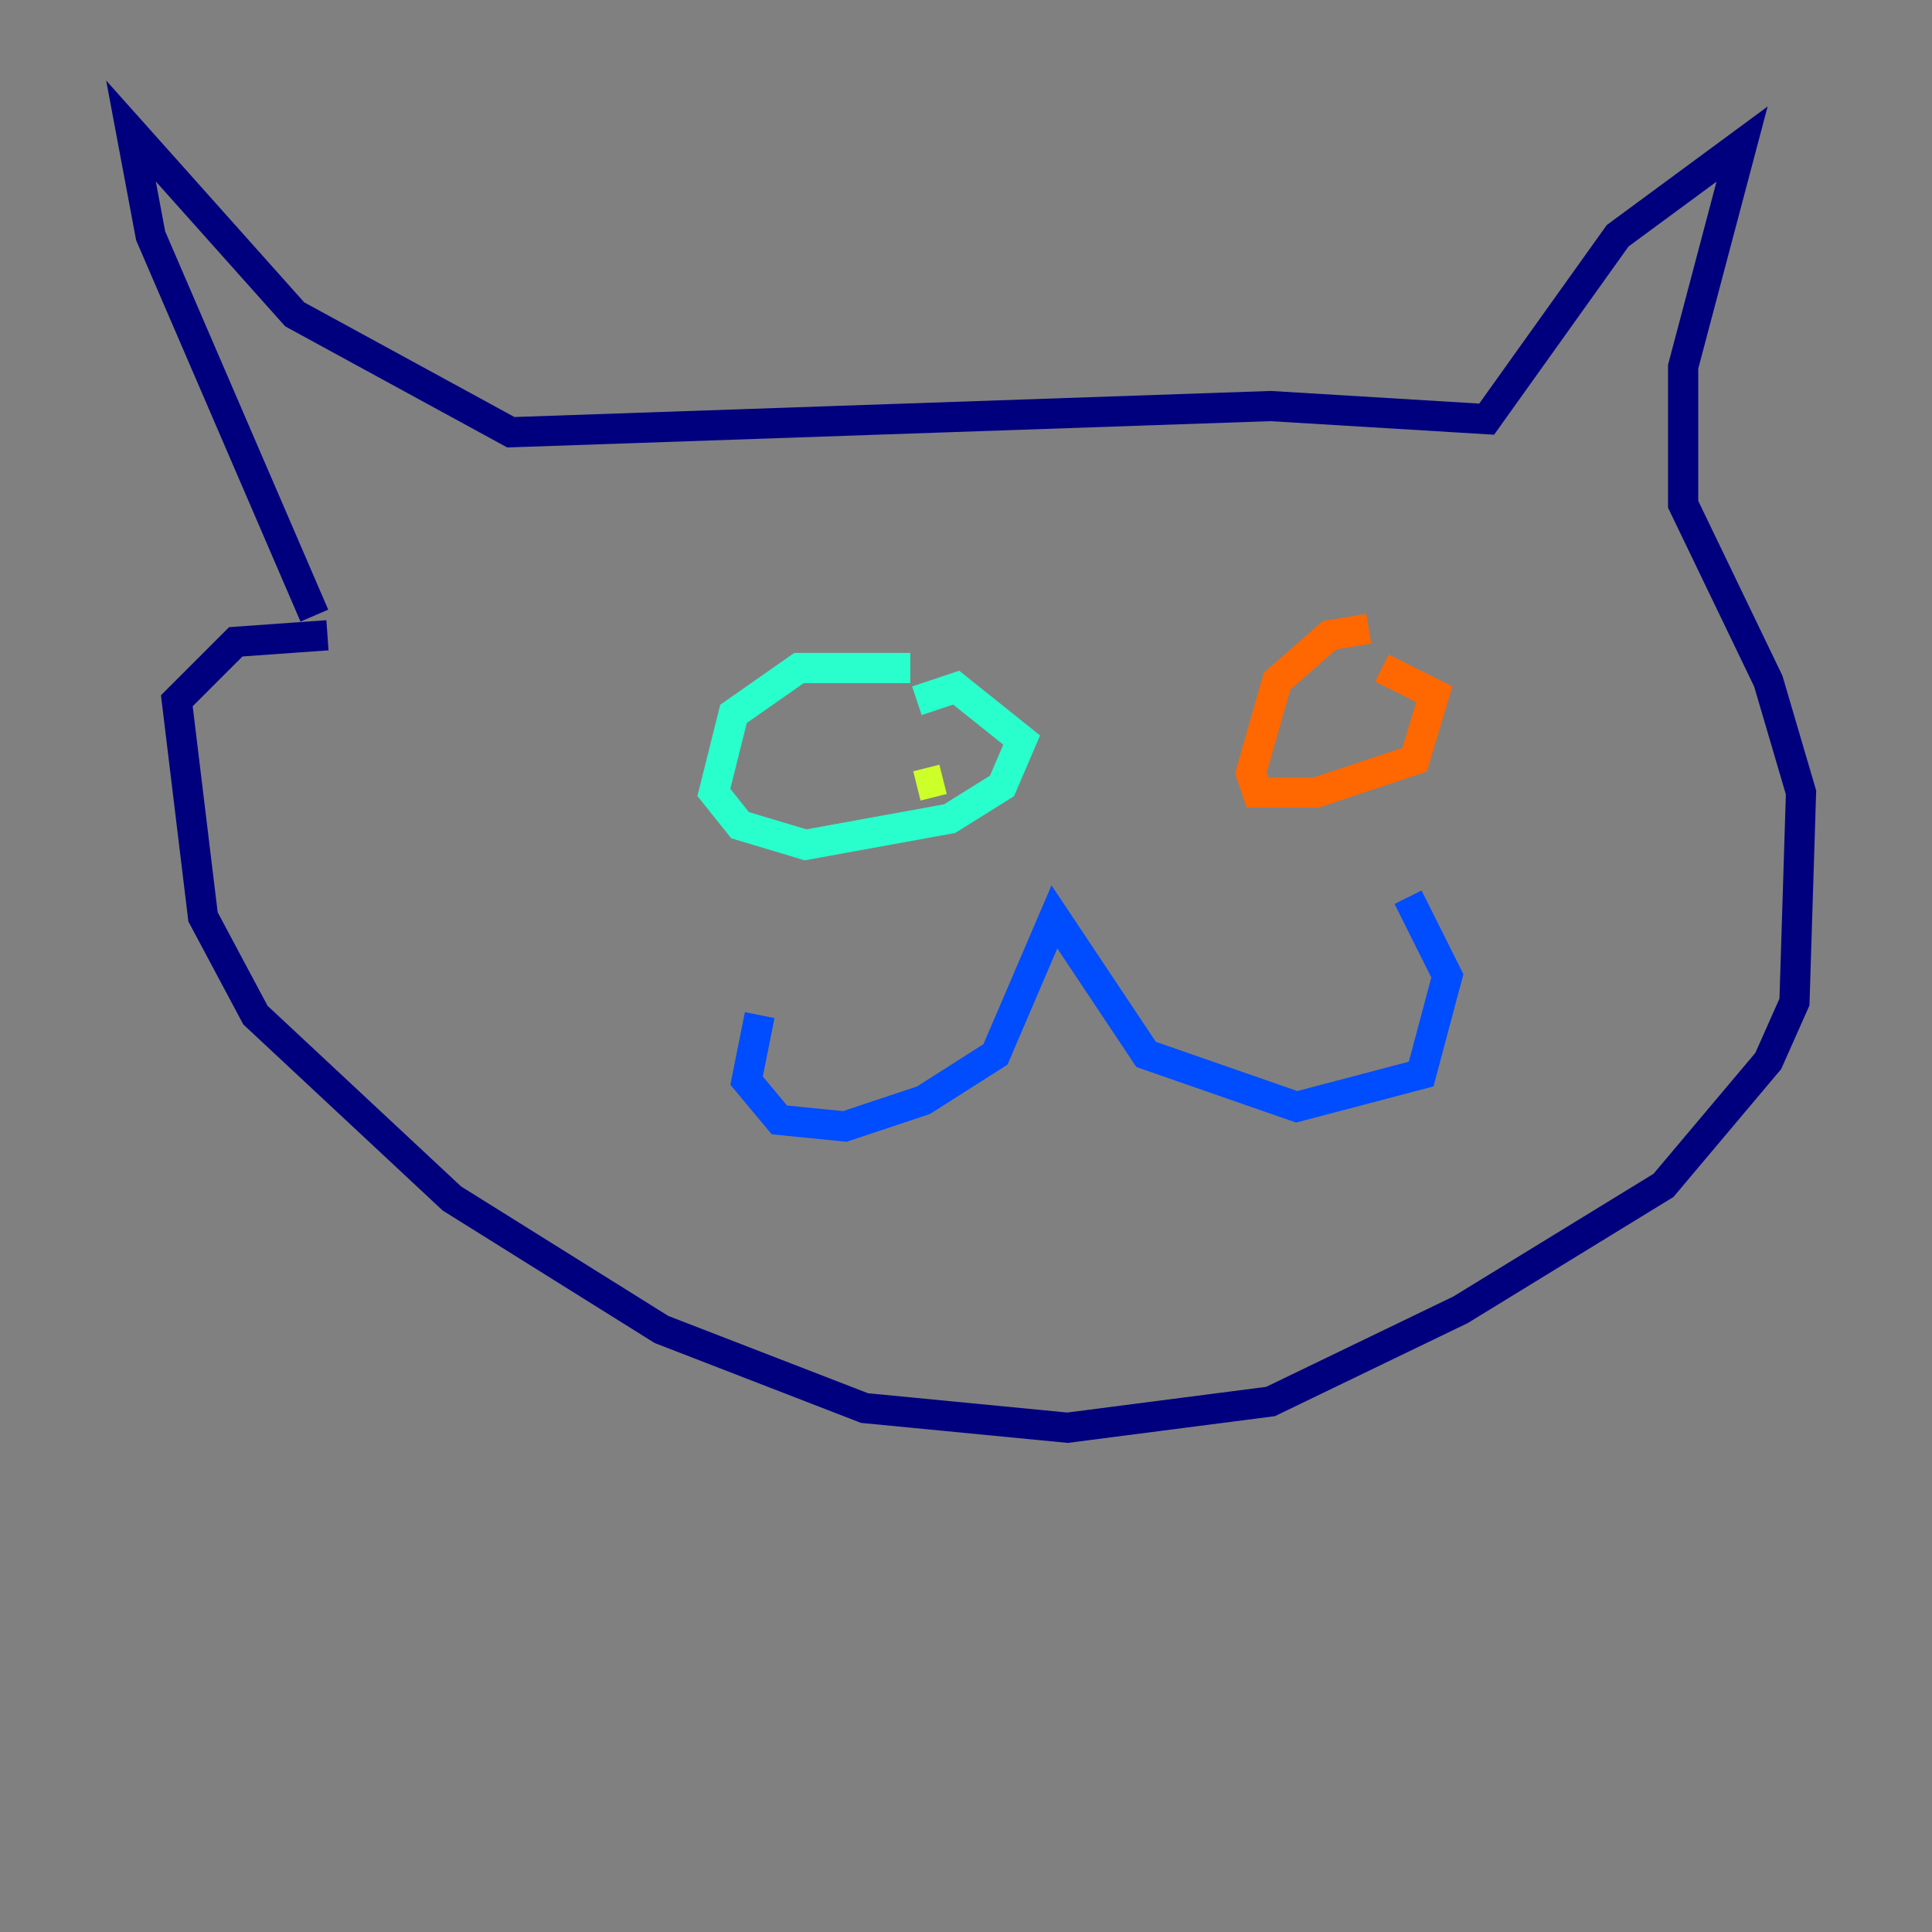 <?xml version="1.0" encoding="utf-8" ?>
<svg baseProfile="tiny" height="128" version="1.2" viewBox="0,0,128,128" width="128" xmlns="http://www.w3.org/2000/svg" xmlns:ev="http://www.w3.org/2001/xml-events" xmlns:xlink="http://www.w3.org/1999/xlink"><rect x="0" y="0" width="128" height="128" fill="#808080" stroke="none"/><defs /><polyline fill="none" points="20.827,40.786 9.98,15.62 8.678,8.678 19.525,20.827 33.844,28.637 84.176,26.902 98.495,27.77 107.173,15.62 115.417,9.546 111.512,24.298 111.512,33.41 117.153,45.125 119.322,52.502 118.888,66.386 117.153,70.291 110.21,78.536 96.759,86.78 84.176,92.854 70.725,94.59 57.275,93.288 43.824,88.081 29.939,79.403 16.922,67.254 13.451,60.746 11.715,46.427 15.62,42.522 21.695,42.088" stroke="#00007f" stroke-width="2" /><polyline fill="none" points="50.332,67.254 49.464,71.593 51.634,74.197 55.973,74.63 61.18,72.895 65.953,69.858 69.858,60.746 75.932,69.858 85.912,73.329 94.156,71.159 95.891,64.651 93.288,59.444" stroke="#004cff" stroke-width="2" /><polyline fill="none" points="60.312,44.258 52.936,44.258 48.597,47.295 47.295,52.502 49.031,54.671 53.37,55.973 62.915,54.237 66.386,52.068 67.688,49.031 63.349,45.559 60.746,46.427" stroke="#29ffcd" stroke-width="2" /><polyline fill="none" points="60.746,52.068 62.481,51.634" stroke="#cdff29" stroke-width="2" /><polyline fill="none" points="90.685,41.654 88.081,42.088 84.61,45.125 82.875,51.2 83.308,52.502 87.214,52.502 93.722,50.332 95.024,45.993 91.552,44.258" stroke="#ff6700" stroke-width="2" /><polyline fill="none" points="88.515,48.163 88.515,48.163" stroke="#7f0000" stroke-width="2" /></svg>